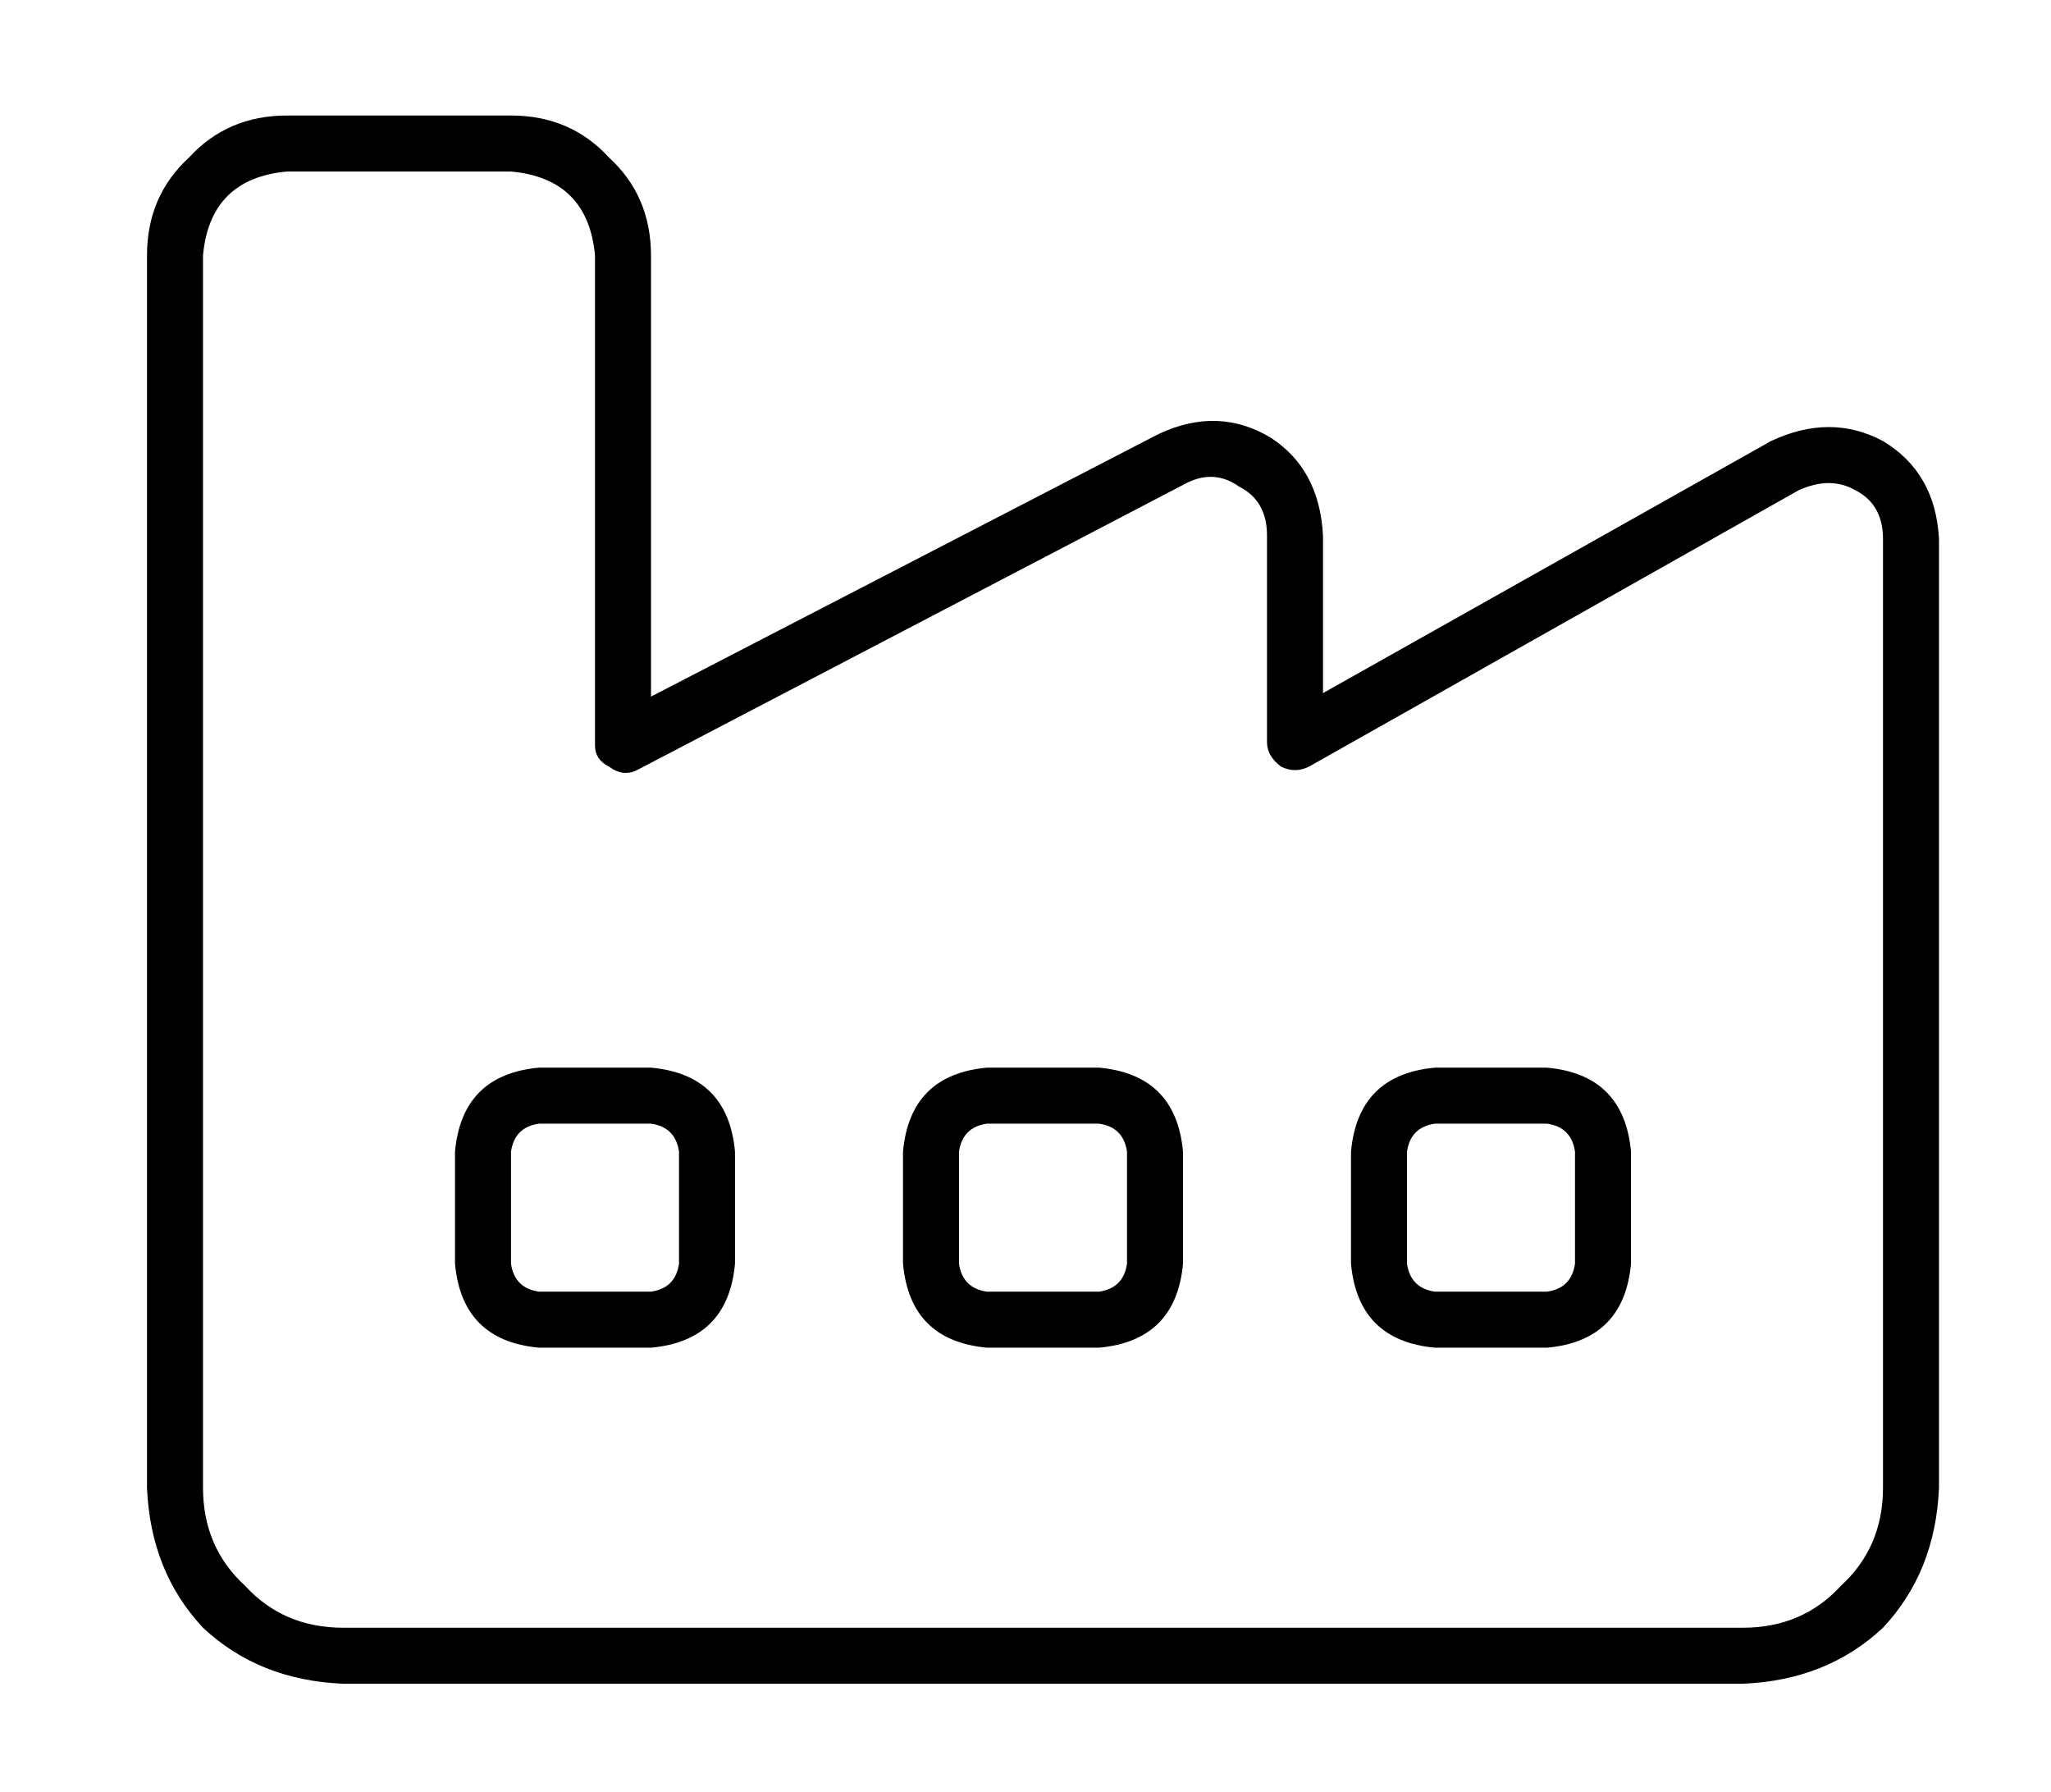 <?xml version="1.0" standalone="no"?>
<!DOCTYPE svg PUBLIC "-//W3C//DTD SVG 1.1//EN" "http://www.w3.org/Graphics/SVG/1.1/DTD/svg11.dtd" >
<svg xmlns="http://www.w3.org/2000/svg" xmlns:xlink="http://www.w3.org/1999/xlink" version="1.1" viewBox="-10 -40 586 512">
   <path fill="currentColor"
d="M48 33q2 -22 24 -24h64v0q22 2 24 24v140v0q0 4 4 6q4 3 8 1l157 -82v0q8 -4 15 1q8 4 8 14v59v0q0 4 4 7q4 2 8 0l140 -79v0q9 -4 16 0q8 4 8 14v151v0v16v0v104v0q0 17 -12 28q-11 12 -28 12h-400v0q-17 0 -28 -12q-12 -11 -12 -28v-72v0v-48v0v-232v0zM72 -7
q-17 0 -28 12v0v0q-12 11 -12 28v232v0v48v0v72v0q1 24 16 40q16 15 40 16h400v0q24 -1 40 -16q15 -16 16 -40v-104v0v-16v0v-151v0q-1 -19 -16 -28q-15 -8 -32 0l-128 72v0v-45v0q-1 -19 -15 -28q-15 -9 -32 -1l-145 75v0v-126v0q0 -17 -12 -28q-11 -12 -28 -12h-64v0z
M144 265q-22 2 -24 24v32v0q2 22 24 24h32v0q22 -2 24 -24v-32v0q-2 -22 -24 -24h-32v0zM136 289q1 -7 8 -8h32v0q7 1 8 8v32v0q-1 7 -8 8h-32v0q-7 -1 -8 -8v-32v0zM248 289v32v-32v32q2 22 24 24h32v0q22 -2 24 -24v-32v0q-2 -22 -24 -24h-32v0q-22 2 -24 24v0zM272 281
h32h-32h32q7 1 8 8v32v0q-1 7 -8 8h-32v0q-7 -1 -8 -8v-32v0q1 -7 8 -8v0zM400 265q-22 2 -24 24v32v0q2 22 24 24h32v0q22 -2 24 -24v-32v0q-2 -22 -24 -24h-32v0zM392 289q1 -7 8 -8h32v0q7 1 8 8v32v0q-1 7 -8 8h-32v0q-7 -1 -8 -8v-32v0z" />
</svg>
